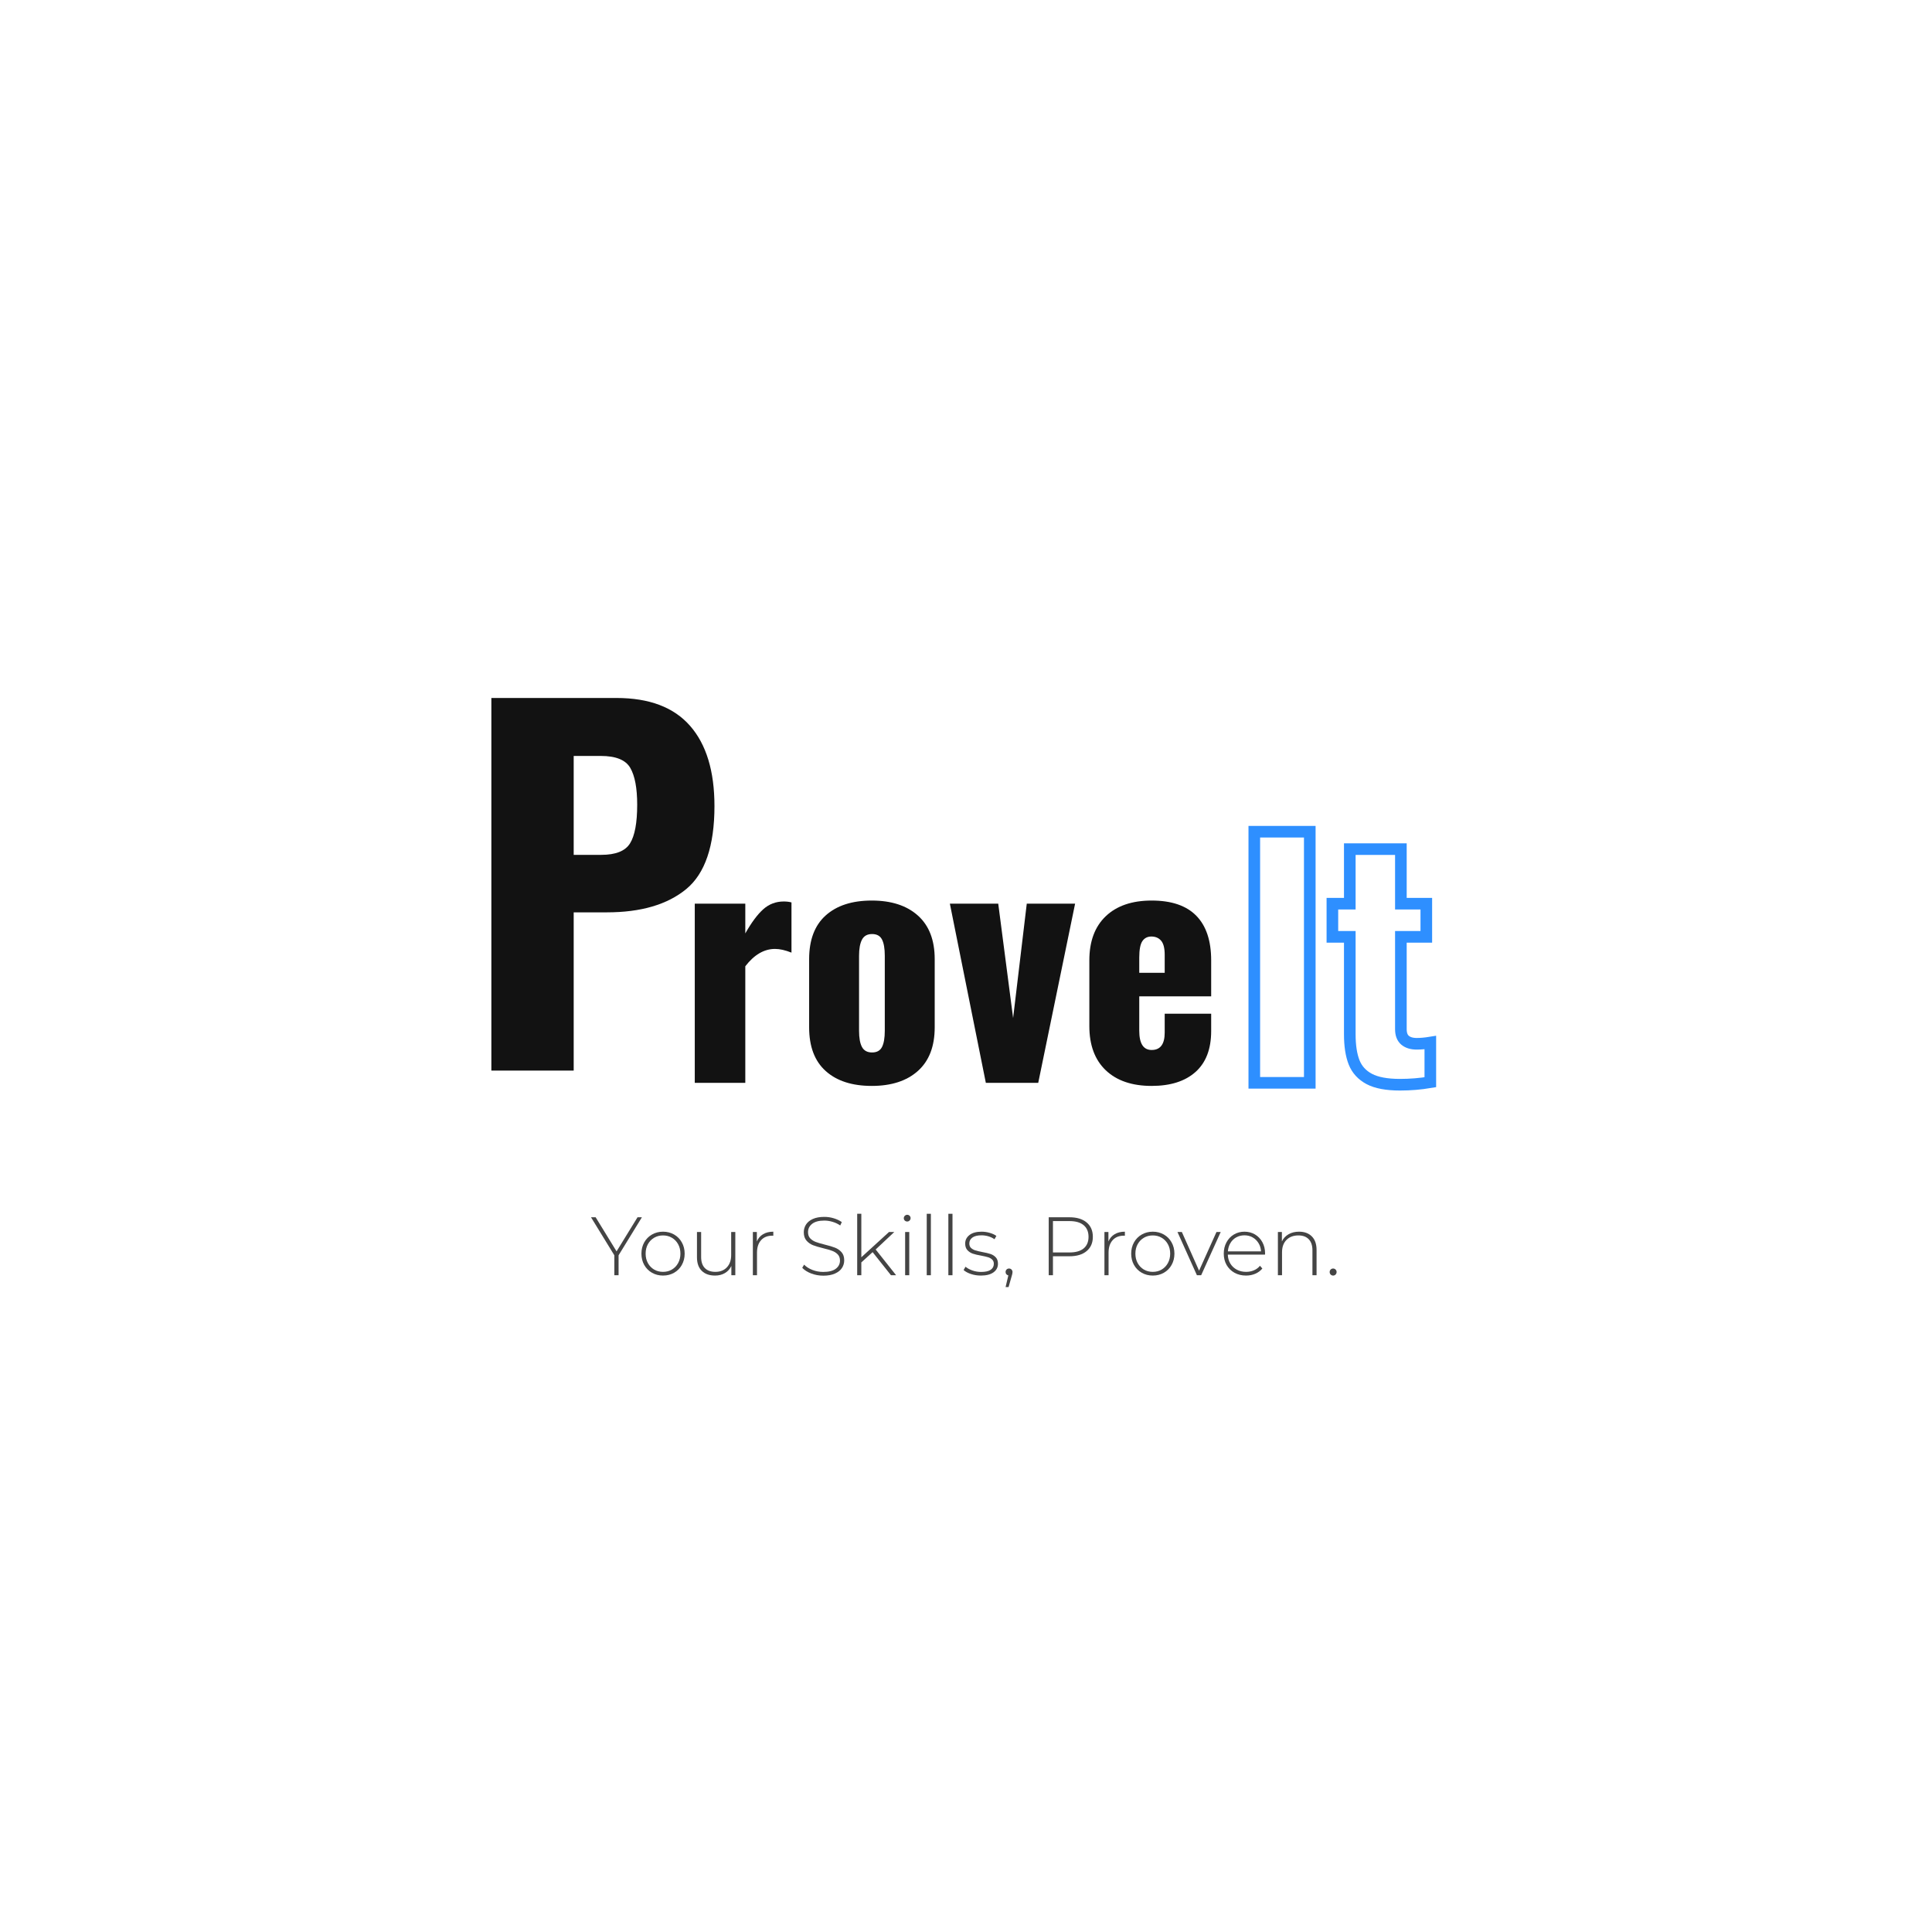 <svg xmlns="http://www.w3.org/2000/svg" xmlns:xlink="http://www.w3.org/1999/xlink" width="1120" zoomAndPan="magnify" viewBox="0 0 840 840" height="1120" preserveAspectRatio="xMidYMid meet" version="1.0"><defs><g/></defs><g fill="#444444" fill-opacity="1"><g transform="translate(256.775, 554.452)"><g><path d="M 12.172 -8.672 L 12.172 0 L 10.328 0 L 10.328 -8.672 L 0.188 -25.203 L 2.203 -25.203 L 11.297 -10.375 L 20.406 -25.203 L 22.312 -25.203 Z M 12.172 -8.672 "/></g></g></g><g fill="#444444" fill-opacity="1"><g transform="translate(277.115, 554.452)"><g><path d="M 11.156 0.141 C 9.383 0.141 7.785 -0.266 6.359 -1.078 C 4.93 -1.891 3.805 -3.02 2.984 -4.469 C 2.172 -5.926 1.766 -7.566 1.766 -9.391 C 1.766 -11.211 2.172 -12.848 2.984 -14.297 C 3.805 -15.754 4.93 -16.891 6.359 -17.703 C 7.785 -18.523 9.383 -18.938 11.156 -18.938 C 12.938 -18.938 14.539 -18.523 15.969 -17.703 C 17.395 -16.891 18.516 -15.754 19.328 -14.297 C 20.148 -12.848 20.562 -11.211 20.562 -9.391 C 20.562 -7.566 20.148 -5.926 19.328 -4.469 C 18.516 -3.02 17.395 -1.891 15.969 -1.078 C 14.539 -0.266 12.938 0.141 11.156 0.141 Z M 11.156 -1.469 C 12.594 -1.469 13.879 -1.801 15.016 -2.469 C 16.16 -3.145 17.062 -4.082 17.719 -5.281 C 18.383 -6.488 18.719 -7.859 18.719 -9.391 C 18.719 -10.93 18.383 -12.301 17.719 -13.5 C 17.062 -14.695 16.16 -15.629 15.016 -16.297 C 13.879 -16.973 12.594 -17.312 11.156 -17.312 C 9.719 -17.312 8.426 -16.973 7.281 -16.297 C 6.145 -15.629 5.242 -14.695 4.578 -13.5 C 3.922 -12.301 3.594 -10.93 3.594 -9.391 C 3.594 -7.859 3.922 -6.488 4.578 -5.281 C 5.242 -4.082 6.145 -3.145 7.281 -2.469 C 8.426 -1.801 9.719 -1.469 11.156 -1.469 Z M 11.156 -1.469 "/></g></g></g><g fill="#444444" fill-opacity="1"><g transform="translate(299.435, 554.452)"><g><path d="M 20.266 -18.797 L 20.266 0 L 18.547 0 L 18.547 -4.031 C 17.922 -2.707 16.992 -1.68 15.766 -0.953 C 14.547 -0.223 13.109 0.141 11.453 0.141 C 9.004 0.141 7.082 -0.539 5.688 -1.906 C 4.289 -3.27 3.594 -5.238 3.594 -7.812 L 3.594 -18.797 L 5.406 -18.797 L 5.406 -7.953 C 5.406 -5.836 5.941 -4.227 7.016 -3.125 C 8.098 -2.02 9.625 -1.469 11.594 -1.469 C 13.707 -1.469 15.379 -2.129 16.609 -3.453 C 17.848 -4.773 18.469 -6.551 18.469 -8.781 L 18.469 -18.797 Z M 20.266 -18.797 "/></g></g></g><g fill="#444444" fill-opacity="1"><g transform="translate(323.52, 554.452)"><g><path d="M 5.547 -14.688 C 6.117 -16.051 7.016 -17.098 8.234 -17.828 C 9.461 -18.566 10.953 -18.938 12.703 -18.938 L 12.703 -17.172 L 12.281 -17.203 C 10.188 -17.203 8.551 -16.547 7.375 -15.234 C 6.195 -13.93 5.609 -12.117 5.609 -9.797 L 5.609 0 L 3.812 0 L 3.812 -18.797 L 5.547 -18.797 Z M 5.547 -14.688 "/></g></g></g><g fill="#444444" fill-opacity="1"><g transform="translate(337.704, 554.452)"><g/></g></g><g fill="#444444" fill-opacity="1"><g transform="translate(346.956, 554.452)"><g><path d="M 11.016 0.188 C 9.172 0.188 7.41 -0.129 5.734 -0.766 C 4.066 -1.41 2.77 -2.234 1.844 -3.234 L 2.656 -4.609 C 3.551 -3.672 4.75 -2.906 6.25 -2.312 C 7.75 -1.727 9.328 -1.438 10.984 -1.438 C 13.379 -1.438 15.188 -1.891 16.406 -2.797 C 17.633 -3.711 18.25 -4.906 18.25 -6.375 C 18.25 -7.5 17.926 -8.395 17.281 -9.062 C 16.633 -9.738 15.828 -10.254 14.859 -10.609 C 13.898 -10.973 12.609 -11.348 10.984 -11.734 C 9.129 -12.191 7.645 -12.633 6.531 -13.062 C 5.414 -13.5 4.469 -14.164 3.688 -15.062 C 2.906 -15.969 2.516 -17.176 2.516 -18.688 C 2.516 -19.906 2.836 -21.023 3.484 -22.047 C 4.141 -23.066 5.129 -23.875 6.453 -24.469 C 7.785 -25.07 9.453 -25.375 11.453 -25.375 C 12.836 -25.375 14.203 -25.172 15.547 -24.766 C 16.891 -24.359 18.055 -23.805 19.047 -23.109 L 18.359 -21.641 C 17.348 -22.336 16.238 -22.863 15.031 -23.219 C 13.82 -23.582 12.629 -23.766 11.453 -23.766 C 9.117 -23.766 7.352 -23.297 6.156 -22.359 C 4.957 -21.422 4.359 -20.207 4.359 -18.719 C 4.359 -17.594 4.68 -16.691 5.328 -16.016 C 5.973 -15.348 6.773 -14.832 7.734 -14.469 C 8.703 -14.113 10.008 -13.727 11.656 -13.312 C 13.508 -12.863 14.988 -12.422 16.094 -11.984 C 17.195 -11.555 18.141 -10.906 18.922 -10.031 C 19.703 -9.156 20.094 -7.973 20.094 -6.484 C 20.094 -5.254 19.758 -4.133 19.094 -3.125 C 18.438 -2.125 17.422 -1.32 16.047 -0.719 C 14.68 -0.113 13.004 0.188 11.016 0.188 Z M 11.016 0.188 "/></g></g></g><g fill="#444444" fill-opacity="1"><g transform="translate(368.88, 554.452)"><g><path d="M 10.516 -10.047 L 5.609 -5.578 L 5.609 0 L 3.812 0 L 3.812 -26.719 L 5.609 -26.719 L 5.609 -7.812 L 17.641 -18.797 L 19.938 -18.797 L 11.844 -11.203 L 20.734 0 L 18.5 0 Z M 10.516 -10.047 "/></g></g></g><g fill="#444444" fill-opacity="1"><g transform="translate(389.724, 554.452)"><g><path d="M 3.812 -18.797 L 5.609 -18.797 L 5.609 0 L 3.812 0 Z M 4.719 -23.359 C 4.312 -23.359 3.961 -23.492 3.672 -23.766 C 3.379 -24.047 3.234 -24.391 3.234 -24.797 C 3.234 -25.211 3.379 -25.562 3.672 -25.844 C 3.961 -26.133 4.312 -26.281 4.719 -26.281 C 5.125 -26.281 5.469 -26.141 5.75 -25.859 C 6.039 -25.586 6.188 -25.25 6.188 -24.844 C 6.188 -24.438 6.039 -24.086 5.75 -23.797 C 5.469 -23.504 5.125 -23.359 4.719 -23.359 Z M 4.719 -23.359 "/></g></g></g><g fill="#444444" fill-opacity="1"><g transform="translate(399.12, 554.452)"><g><path d="M 3.812 -26.719 L 5.609 -26.719 L 5.609 0 L 3.812 0 Z M 3.812 -26.719 "/></g></g></g><g fill="#444444" fill-opacity="1"><g transform="translate(408.516, 554.452)"><g><path d="M 3.812 -26.719 L 5.609 -26.719 L 5.609 0 L 3.812 0 Z M 3.812 -26.719 "/></g></g></g><g fill="#444444" fill-opacity="1"><g transform="translate(417.912, 554.452)"><g><path d="M 8.562 0.141 C 7.051 0.141 5.613 -0.082 4.25 -0.531 C 2.883 -0.988 1.816 -1.566 1.047 -2.266 L 1.875 -3.703 C 2.645 -3.055 3.633 -2.516 4.844 -2.078 C 6.051 -1.648 7.316 -1.438 8.641 -1.438 C 10.535 -1.438 11.93 -1.75 12.828 -2.375 C 13.734 -3 14.188 -3.863 14.188 -4.969 C 14.188 -5.758 13.938 -6.383 13.438 -6.844 C 12.945 -7.301 12.344 -7.633 11.625 -7.844 C 10.906 -8.062 9.91 -8.289 8.641 -8.531 C 7.148 -8.789 5.945 -9.078 5.031 -9.391 C 4.125 -9.703 3.348 -10.207 2.703 -10.906 C 2.055 -11.602 1.734 -12.562 1.734 -13.781 C 1.734 -15.27 2.348 -16.5 3.578 -17.469 C 4.816 -18.445 6.578 -18.938 8.859 -18.938 C 10.055 -18.938 11.242 -18.766 12.422 -18.422 C 13.598 -18.086 14.555 -17.645 15.297 -17.094 L 14.469 -15.656 C 13.695 -16.207 12.82 -16.629 11.844 -16.922 C 10.863 -17.211 9.852 -17.359 8.812 -17.359 C 7.062 -17.359 5.742 -17.031 4.859 -16.375 C 3.973 -15.727 3.531 -14.879 3.531 -13.828 C 3.531 -12.984 3.781 -12.328 4.281 -11.859 C 4.789 -11.391 5.41 -11.039 6.141 -10.812 C 6.867 -10.582 7.895 -10.336 9.219 -10.078 C 10.676 -9.816 11.852 -9.535 12.75 -9.234 C 13.656 -8.93 14.422 -8.441 15.047 -7.766 C 15.672 -7.098 15.984 -6.176 15.984 -5 C 15.984 -3.438 15.332 -2.188 14.031 -1.25 C 12.738 -0.32 10.914 0.141 8.562 0.141 Z M 8.562 0.141 "/></g></g></g><g fill="#444444" fill-opacity="1"><g transform="translate(435.12, 554.452)"><g><path d="M 3.594 -2.922 C 4.031 -2.922 4.391 -2.77 4.672 -2.469 C 4.961 -2.164 5.109 -1.812 5.109 -1.406 C 5.109 -1.164 5.078 -0.91 5.016 -0.641 C 4.961 -0.379 4.883 -0.082 4.781 0.25 L 3.391 5.141 L 2.094 5.141 L 3.281 0.078 C 2.914 -0.023 2.625 -0.203 2.406 -0.453 C 2.195 -0.703 2.094 -1.02 2.094 -1.406 C 2.094 -1.832 2.234 -2.191 2.516 -2.484 C 2.805 -2.773 3.164 -2.922 3.594 -2.922 Z M 3.594 -2.922 "/></g></g></g><g fill="#444444" fill-opacity="1"><g transform="translate(442.32, 554.452)"><g/></g></g><g fill="#444444" fill-opacity="1"><g transform="translate(451.572, 554.452)"><g><path d="M 13.422 -25.203 C 16.598 -25.203 19.082 -24.453 20.875 -22.953 C 22.676 -21.453 23.578 -19.367 23.578 -16.703 C 23.578 -14.066 22.676 -12 20.875 -10.5 C 19.082 -9 16.598 -8.25 13.422 -8.25 L 6.234 -8.25 L 6.234 0 L 4.391 0 L 4.391 -25.203 Z M 13.422 -9.906 C 16.109 -9.906 18.16 -10.488 19.578 -11.656 C 20.992 -12.832 21.703 -14.516 21.703 -16.703 C 21.703 -18.891 20.992 -20.578 19.578 -21.766 C 18.16 -22.953 16.109 -23.547 13.422 -23.547 L 6.234 -23.547 L 6.234 -9.906 Z M 13.422 -9.906 "/></g></g></g><g fill="#444444" fill-opacity="1"><g transform="translate(476.376, 554.452)"><g><path d="M 5.547 -14.688 C 6.117 -16.051 7.016 -17.098 8.234 -17.828 C 9.461 -18.566 10.953 -18.938 12.703 -18.938 L 12.703 -17.172 L 12.281 -17.203 C 10.188 -17.203 8.551 -16.547 7.375 -15.234 C 6.195 -13.93 5.609 -12.117 5.609 -9.797 L 5.609 0 L 3.812 0 L 3.812 -18.797 L 5.547 -18.797 Z M 5.547 -14.688 "/></g></g></g><g fill="#444444" fill-opacity="1"><g transform="translate(490.056, 554.452)"><g><path d="M 11.156 0.141 C 9.383 0.141 7.785 -0.266 6.359 -1.078 C 4.93 -1.891 3.805 -3.02 2.984 -4.469 C 2.172 -5.926 1.766 -7.566 1.766 -9.391 C 1.766 -11.211 2.172 -12.848 2.984 -14.297 C 3.805 -15.754 4.93 -16.891 6.359 -17.703 C 7.785 -18.523 9.383 -18.938 11.156 -18.938 C 12.938 -18.938 14.539 -18.523 15.969 -17.703 C 17.395 -16.891 18.516 -15.754 19.328 -14.297 C 20.148 -12.848 20.562 -11.211 20.562 -9.391 C 20.562 -7.566 20.148 -5.926 19.328 -4.469 C 18.516 -3.02 17.395 -1.891 15.969 -1.078 C 14.539 -0.266 12.938 0.141 11.156 0.141 Z M 11.156 -1.469 C 12.594 -1.469 13.879 -1.801 15.016 -2.469 C 16.16 -3.145 17.062 -4.082 17.719 -5.281 C 18.383 -6.488 18.719 -7.859 18.719 -9.391 C 18.719 -10.93 18.383 -12.301 17.719 -13.5 C 17.062 -14.695 16.16 -15.629 15.016 -16.297 C 13.879 -16.973 12.594 -17.312 11.156 -17.312 C 9.719 -17.312 8.426 -16.973 7.281 -16.297 C 6.145 -15.629 5.242 -14.695 4.578 -13.5 C 3.922 -12.301 3.594 -10.93 3.594 -9.391 C 3.594 -7.859 3.922 -6.488 4.578 -5.281 C 5.242 -4.082 6.145 -3.145 7.281 -2.469 C 8.426 -1.801 9.719 -1.469 11.156 -1.469 Z M 11.156 -1.469 "/></g></g></g><g fill="#444444" fill-opacity="1"><g transform="translate(511.836, 554.452)"><g><path d="M 18.906 -18.797 L 10.406 0 L 8.562 0 L 0.109 -18.797 L 2.016 -18.797 L 9.5 -1.984 L 17.062 -18.797 Z M 18.906 -18.797 "/></g></g></g><g fill="#444444" fill-opacity="1"><g transform="translate(530.304, 554.452)"><g><path d="M 19.688 -8.969 L 3.531 -8.969 C 3.57 -7.5 3.941 -6.191 4.641 -5.047 C 5.336 -3.91 6.281 -3.031 7.469 -2.406 C 8.656 -1.781 9.992 -1.469 11.484 -1.469 C 12.703 -1.469 13.832 -1.691 14.875 -2.141 C 15.926 -2.586 16.801 -3.242 17.5 -4.109 L 18.547 -2.922 C 17.723 -1.93 16.691 -1.172 15.453 -0.641 C 14.223 -0.117 12.891 0.141 11.453 0.141 C 9.578 0.141 7.906 -0.266 6.438 -1.078 C 4.977 -1.891 3.832 -3.016 3 -4.453 C 2.176 -5.898 1.766 -7.547 1.766 -9.391 C 1.766 -11.211 2.156 -12.848 2.938 -14.297 C 3.719 -15.754 4.789 -16.891 6.156 -17.703 C 7.52 -18.523 9.055 -18.938 10.766 -18.938 C 12.461 -18.938 13.988 -18.535 15.344 -17.734 C 16.707 -16.93 17.781 -15.805 18.562 -14.359 C 19.344 -12.922 19.734 -11.289 19.734 -9.469 Z M 10.766 -17.359 C 9.441 -17.359 8.25 -17.062 7.188 -16.469 C 6.133 -15.883 5.289 -15.055 4.656 -13.984 C 4.02 -12.922 3.656 -11.719 3.562 -10.375 L 17.969 -10.375 C 17.895 -11.719 17.531 -12.914 16.875 -13.969 C 16.227 -15.02 15.379 -15.848 14.328 -16.453 C 13.273 -17.055 12.086 -17.359 10.766 -17.359 Z M 10.766 -17.359 "/></g></g></g><g fill="#444444" fill-opacity="1"><g transform="translate(551.796, 554.452)"><g><path d="M 13 -18.938 C 15.352 -18.938 17.211 -18.25 18.578 -16.875 C 19.941 -15.508 20.625 -13.547 20.625 -10.984 L 20.625 0 L 18.828 0 L 18.828 -10.844 C 18.828 -12.945 18.289 -14.551 17.219 -15.656 C 16.156 -16.758 14.664 -17.312 12.75 -17.312 C 10.539 -17.312 8.797 -16.648 7.516 -15.328 C 6.242 -14.016 5.609 -12.242 5.609 -10.016 L 5.609 0 L 3.812 0 L 3.812 -18.797 L 5.547 -18.797 L 5.547 -14.719 C 6.191 -16.039 7.156 -17.07 8.438 -17.812 C 9.727 -18.562 11.25 -18.938 13 -18.938 Z M 13 -18.938 "/></g></g></g><g fill="#444444" fill-opacity="1"><g transform="translate(576.024, 554.452)"><g><path d="M 3.594 0.141 C 3.188 0.141 2.832 -0.004 2.531 -0.297 C 2.238 -0.598 2.094 -0.969 2.094 -1.406 C 2.094 -1.832 2.238 -2.191 2.531 -2.484 C 2.832 -2.773 3.188 -2.922 3.594 -2.922 C 4.008 -2.922 4.363 -2.773 4.656 -2.484 C 4.957 -2.191 5.109 -1.832 5.109 -1.406 C 5.109 -0.969 4.957 -0.598 4.656 -0.297 C 4.363 -0.004 4.008 0.141 3.594 0.141 Z M 3.594 0.141 "/></g></g></g><path stroke-linecap="butt" transform="matrix(0.75, 0, 0, 0.75, 514.553, 316.294)" fill="none" stroke-linejoin="miter" d="M 41.06 60.431 L 73.221 60.431 L 73.221 205.998 L 41.06 205.998 Z M 125.508 207.097 C 117.846 207.097 111.909 205.988 107.695 203.764 C 103.513 201.54 100.586 198.337 98.919 194.155 C 97.253 189.941 96.419 184.488 96.419 177.79 L 96.419 121.373 L 86.331 121.373 L 86.331 102.155 L 96.419 102.155 L 96.419 70.524 L 126.034 70.524 L 126.034 102.155 L 140.774 102.155 L 140.774 121.373 L 126.034 121.373 L 126.034 174.894 C 126.034 177.79 126.836 179.925 128.445 181.3 C 130.086 182.675 132.336 183.363 135.201 183.363 C 137.602 183.363 140.232 183.129 143.102 182.66 L 143.102 205.649 C 137.367 206.613 131.503 207.097 125.508 207.097 Z M 125.508 207.097 " stroke="#2e8fff" stroke-width="6.739" stroke-opacity="1" stroke-miterlimit="4"/><g fill="#121212" fill-opacity="1"><g transform="translate(201.634, 465.47)"><g><path d="M 12 -162 L 66.406 -162 C 80.664 -162 91.328 -157.961 98.391 -149.891 C 105.461 -141.828 109 -130.195 109 -115 C 109 -97.664 104.898 -85.629 96.703 -78.891 C 88.504 -72.16 77.004 -68.797 62.203 -68.797 L 47.797 -68.797 L 47.797 0 L 12 0 Z M 59.797 -93.797 C 66.066 -93.797 70.234 -95.461 72.297 -98.797 C 74.367 -102.129 75.406 -107.727 75.406 -115.594 C 75.406 -122.801 74.406 -128.133 72.406 -131.594 C 70.406 -135.062 66.133 -136.797 59.594 -136.797 L 47.797 -136.797 L 47.797 -93.797 Z M 59.797 -93.797 "/></g></g></g><g fill="#121212" fill-opacity="1"><g transform="translate(294.934, 470.794)"><g><path d="M 7.141 -77.906 L 29.109 -77.906 L 29.109 -64.969 C 31.805 -69.727 34.41 -73.227 36.922 -75.469 C 39.441 -77.719 42.41 -78.844 45.828 -78.844 C 47.086 -78.844 48.207 -78.707 49.188 -78.438 L 49.188 -56.609 C 46.5 -57.68 44.117 -58.219 42.047 -58.219 C 37.285 -58.219 32.973 -55.703 29.109 -50.672 L 29.109 0 L 7.141 0 Z M 7.141 -77.906 "/></g></g></g><g fill="#121212" fill-opacity="1"><g transform="translate(346.549, 470.794)"><g><path d="M 32.484 1.344 C 23.941 1.344 17.266 -0.812 12.453 -5.125 C 7.648 -9.438 5.25 -15.77 5.25 -24.125 L 5.25 -53.781 C 5.25 -62.133 7.648 -68.469 12.453 -72.781 C 17.266 -77.094 23.941 -79.25 32.484 -79.25 C 41.016 -79.25 47.707 -77.066 52.562 -72.703 C 57.414 -68.348 59.844 -62.039 59.844 -53.781 L 59.844 -24.125 C 59.844 -15.852 57.414 -9.539 52.562 -5.188 C 47.707 -0.832 41.016 1.344 32.484 1.344 Z M 32.609 -13.203 C 34.68 -13.203 36.117 -13.988 36.922 -15.562 C 37.734 -17.133 38.141 -19.492 38.141 -22.641 L 38.141 -55.266 C 38.141 -58.41 37.734 -60.766 36.922 -62.328 C 36.117 -63.898 34.68 -64.688 32.609 -64.688 C 30.547 -64.688 29.086 -63.879 28.234 -62.266 C 27.379 -60.648 26.953 -58.316 26.953 -55.266 L 26.953 -22.641 C 26.953 -19.492 27.379 -17.133 28.234 -15.562 C 29.086 -13.988 30.547 -13.203 32.609 -13.203 Z M 32.609 -13.203 "/></g></g></g><g fill="#121212" fill-opacity="1"><g transform="translate(411.641, 470.794)"><g><path d="M 1.344 -77.906 L 22.375 -77.906 L 28.844 -28.172 L 34.781 -77.906 L 55.797 -77.906 L 39.766 0 L 16.984 0 Z M 1.344 -77.906 "/></g></g></g><g fill="#121212" fill-opacity="1"><g transform="translate(468.377, 470.794)"><g><path d="M 32.344 1.344 C 23.812 1.344 17.16 -0.922 12.391 -5.453 C 7.629 -9.992 5.25 -16.398 5.25 -24.672 L 5.25 -53.234 C 5.25 -61.504 7.629 -67.906 12.391 -72.438 C 17.16 -76.977 23.812 -79.25 32.344 -79.25 C 40.969 -79.25 47.438 -77.047 51.75 -72.641 C 56.062 -68.242 58.219 -61.773 58.219 -53.234 L 58.219 -37.609 L 26.953 -37.609 L 26.953 -22.641 C 26.953 -17.066 28.75 -14.281 32.344 -14.281 C 36.125 -14.281 38.016 -16.797 38.016 -21.828 L 38.016 -30.062 L 58.219 -30.062 L 58.219 -22.516 C 58.219 -14.691 55.945 -8.758 51.406 -4.719 C 46.875 -0.676 40.52 1.344 32.344 1.344 Z M 38.016 -47.844 L 38.016 -55.672 C 38.016 -58.547 37.492 -60.586 36.453 -61.797 C 35.422 -63.004 34.008 -63.609 32.219 -63.609 C 30.508 -63.609 29.203 -62.938 28.297 -61.594 C 27.398 -60.25 26.953 -57.867 26.953 -54.453 L 26.953 -47.844 Z M 38.016 -47.844 "/></g></g></g></svg>